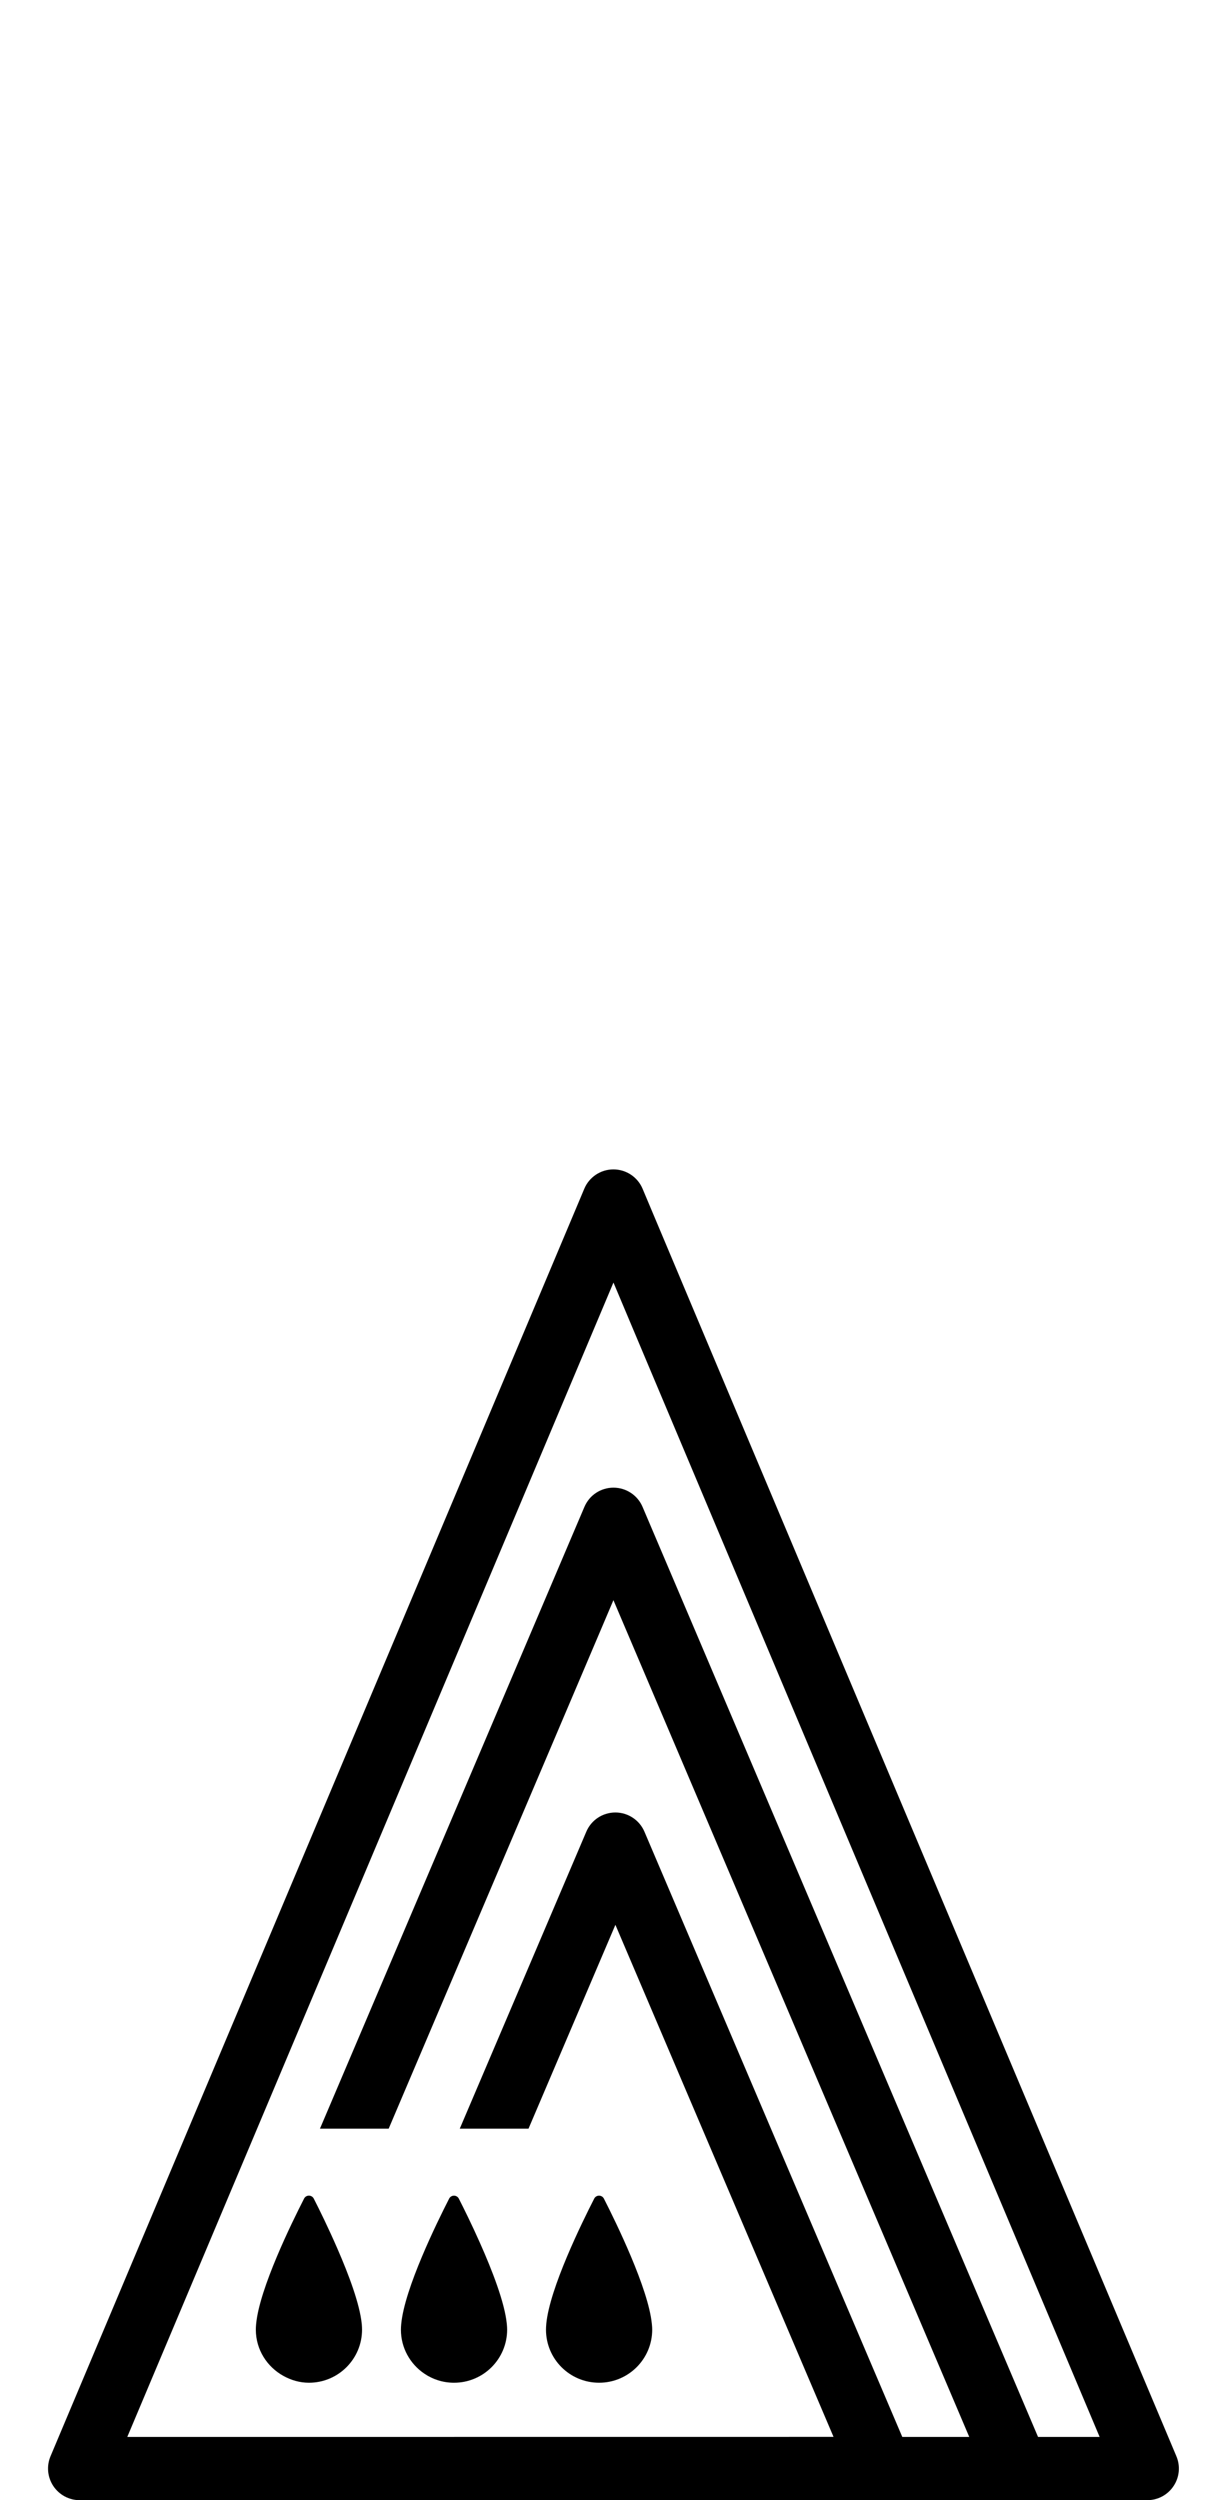 <!-- Generated by IcoMoon.io -->
<svg version="1.1" xmlns="http://www.w3.org/2000/svg" width="252" height="512" viewBox="0 0 252 512">
<title>Nest</title>
<path d="M241.016 503.003l-109.368-259.566c-1.008-2.395-3.364-3.961-5.972-3.961-2.601 0-4.956 1.559-5.965 3.961l-109.361 259.566c-0.842 1.997-0.63 4.286 0.57 6.098 1.201 1.805 3.224 2.899 5.394 2.899h218.729c2.176 0 4.207-1.088 5.4-2.899 1.208-1.805 1.42-4.101 0.571-6.098zM212.672 499.049l-81.024-190.458c-1.015-2.389-3.364-3.941-5.965-3.941-2.594 0-4.943 1.546-5.958 3.941l-54.173 127.328h14.079l46.046-108.233 72.903 171.363h-13.72l-52.826-123.938c-1.022-2.395-3.37-3.941-5.958-3.941-2.594 0-4.943 1.539-5.958 3.941l-25.922 60.808h14.085l17.801-41.746 44.692 104.863-144.698 0.014 99.608-236.404 99.608 236.404h-12.619z"></path>
<path d="M62.3 450.237c-2.535 4.963-9.123 18.358-9.819 25.644-0.007 0.053-0.007 0.087-0.014 0.139-0.033 0.372-0.053 0.723-0.053 1.048 0 4.113 2.309 7.644 5.672 9.495 1.553 0.856 3.311 1.387 5.209 1.387 6.011 0 10.881-4.863 10.881-10.881 0-0.318-0.020-0.657-0.046-1.009-0.007-0.079-0.013-0.139-0.020-0.212-0.412-4.021-2.627-9.959-4.956-15.3-1.838-4.226-3.742-8.108-4.864-10.297-0.418-0.822-1.572-0.822-1.99-0.014z"></path>
<path d="M86.903 486.065c1.745 1.195 3.848 1.885 6.118 1.885 6.005 0 10.881-4.863 10.881-10.881 0-0.318-0.020-0.657-0.053-1.009-0.007-0.079-0.013-0.139-0.020-0.212-0.438-4.339-2.993-10.921-5.507-16.56-1.659-3.736-3.304-7.053-4.313-9.030-0.418-0.822-1.566-0.822-1.99-0.014-2.534 4.963-9.116 18.358-9.813 25.644-0.007 0.053-0.013 0.087-0.013 0.139-0.033 0.372-0.053 0.723-0.053 1.048-0.007 3.742 1.891 7.033 4.764 8.99z"></path>
<path d="M122.737 487.949c6.011 0 10.887-4.863 10.887-10.881 0-0.318-0.020-0.657-0.060-1.009-0.006-0.079-0.013-0.139-0.020-0.212-0.723-7.212-7.285-20.634-9.813-25.591-0.418-0.822-1.573-0.822-1.99-0.014-2.541 4.963-9.123 18.358-9.82 25.644 0 0.053 0 0.087-0.007 0.139-0.033 0.372-0.053 0.723-0.053 1.048-0.007 6.011 4.864 10.875 10.874 10.875z"></path>
</svg>
